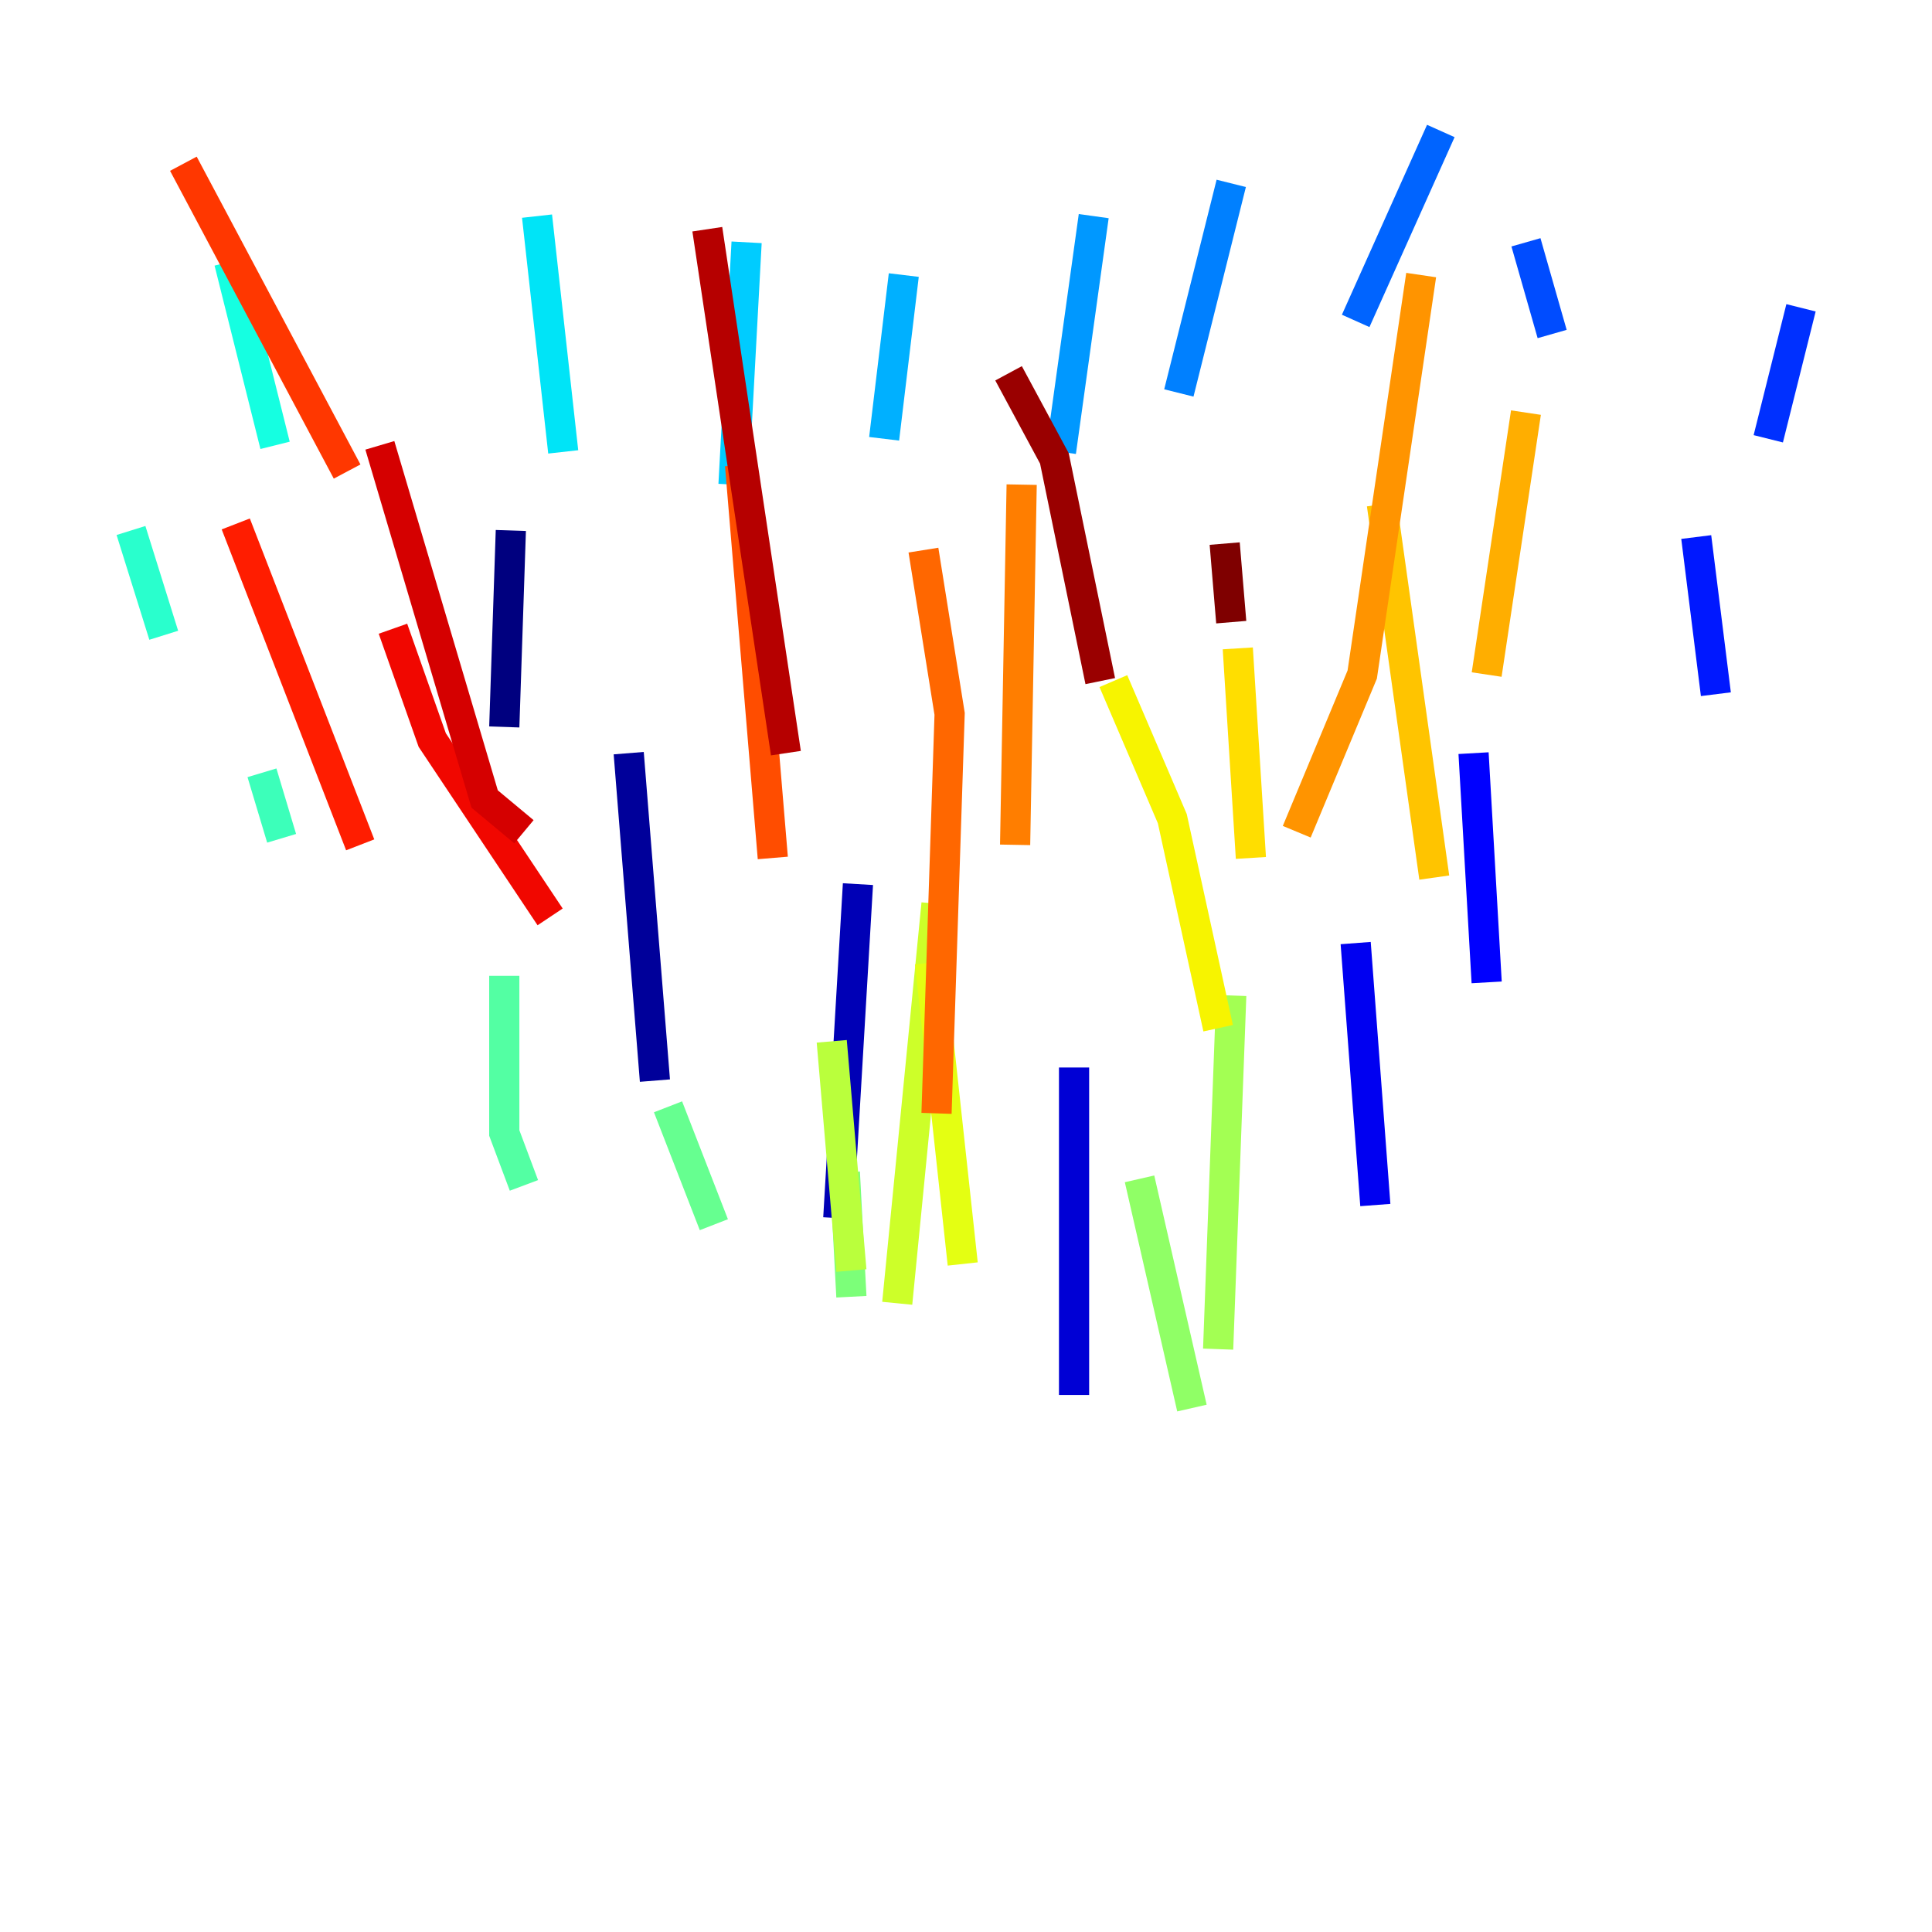 <?xml version="1.0" encoding="utf-8" ?>
<svg baseProfile="tiny" height="128" version="1.2" viewBox="0,0,128,128" width="128" xmlns="http://www.w3.org/2000/svg" xmlns:ev="http://www.w3.org/2001/xml-events" xmlns:xlink="http://www.w3.org/1999/xlink"><defs /><polyline fill="none" points="33.844,35.146 33.41,48.163" stroke="#00007f" stroke-width="2" /><polyline fill="none" points="41.654,49.898 43.39,71.593" stroke="#00009a" stroke-width="2" /><polyline fill="none" points="56.841,58.576 55.539,80.705" stroke="#0000b6" stroke-width="2" /><polyline fill="none" points="71.159,70.725 71.159,92.42" stroke="#0000d5" stroke-width="2" /><polyline fill="none" points="89.817,62.481 91.119,79.837" stroke="#0000f1" stroke-width="2" /><polyline fill="none" points="97.627,49.898 98.495,65.085" stroke="#0000ff" stroke-width="2" /><polyline fill="none" points="112.38,35.58 113.681,45.993" stroke="#0018ff" stroke-width="2" /><polyline fill="none" points="119.322,20.393 117.153,29.071" stroke="#0030ff" stroke-width="2" /><polyline fill="none" points="101.098,16.054 102.834,22.129" stroke="#004cff" stroke-width="2" /><polyline fill="none" points="95.458,8.678 89.817,21.261" stroke="#0064ff" stroke-width="2" /><polyline fill="none" points="81.573,12.149 78.102,26.034" stroke="#0080ff" stroke-width="2" /><polyline fill="none" points="72.461,14.319 70.291,29.939" stroke="#0098ff" stroke-width="2" /><polyline fill="none" points="59.878,18.224 58.576,29.071" stroke="#00b0ff" stroke-width="2" /><polyline fill="none" points="49.464,16.054 48.597,32.108" stroke="#00ccff" stroke-width="2" /><polyline fill="none" points="35.58,14.319 37.315,29.939" stroke="#00e4f7" stroke-width="2" /><polyline fill="none" points="15.186,17.356 18.224,29.505" stroke="#15ffe1" stroke-width="2" /><polyline fill="none" points="8.678,35.146 10.848,42.088" stroke="#29ffcd" stroke-width="2" /><polyline fill="none" points="17.356,51.2 18.658,55.539" stroke="#3cffba" stroke-width="2" /><polyline fill="none" points="33.41,64.651 33.41,75.064 34.712,78.536" stroke="#53ffa3" stroke-width="2" /><polyline fill="none" points="44.258,73.329 47.295,81.139" stroke="#66ff90" stroke-width="2" /><polyline fill="none" points="55.973,77.668 56.407,85.912" stroke="#7cff79" stroke-width="2" /><polyline fill="none" points="75.498,78.102 78.969,93.288" stroke="#90ff66" stroke-width="2" /><polyline fill="none" points="81.573,65.953 80.705,89.383" stroke="#a3ff53" stroke-width="2" /><polyline fill="none" points="55.105,68.99 56.407,84.176" stroke="#baff3c" stroke-width="2" /><polyline fill="none" points="62.047,59.878 59.444,86.346" stroke="#cdff29" stroke-width="2" /><polyline fill="none" points="61.614,63.783 63.783,83.742" stroke="#e4ff12" stroke-width="2" /><polyline fill="none" points="73.763,45.125 77.668,54.237 80.705,68.122" stroke="#f7f400" stroke-width="2" /><polyline fill="none" points="82.007,42.956 82.875,56.841" stroke="#ffde00" stroke-width="2" /><polyline fill="none" points="91.552,33.41 95.024,58.142" stroke="#ffc400" stroke-width="2" /><polyline fill="none" points="101.098,27.336 98.495,44.691" stroke="#ffae00" stroke-width="2" /><polyline fill="none" points="94.156,18.224 90.251,44.691 85.912,55.105" stroke="#ff9400" stroke-width="2" /><polyline fill="none" points="67.688,32.108 67.254,55.973" stroke="#ff7e00" stroke-width="2" /><polyline fill="none" points="61.18,36.447 62.915,47.295 62.047,73.763" stroke="#ff6700" stroke-width="2" /><polyline fill="none" points="49.031,30.807 51.2,56.841" stroke="#ff4d00" stroke-width="2" /><polyline fill="none" points="12.149,10.848 22.997,31.241" stroke="#ff3700" stroke-width="2" /><polyline fill="none" points="15.62,34.712 23.864,55.973" stroke="#ff1d00" stroke-width="2" /><polyline fill="none" points="26.034,41.654 28.637,49.031 36.447,60.746" stroke="#f10700" stroke-width="2" /><polyline fill="none" points="25.166,29.505 32.108,52.936 34.712,55.105" stroke="#d50000" stroke-width="2" /><polyline fill="none" points="46.861,15.186 52.068,49.898" stroke="#b60000" stroke-width="2" /><polyline fill="none" points="66.82,24.732 69.858,30.373 72.895,45.125" stroke="#9a0000" stroke-width="2" /><polyline fill="none" points="81.139,36.014 81.573,41.22" stroke="#7f0000" stroke-width="2" /></svg>